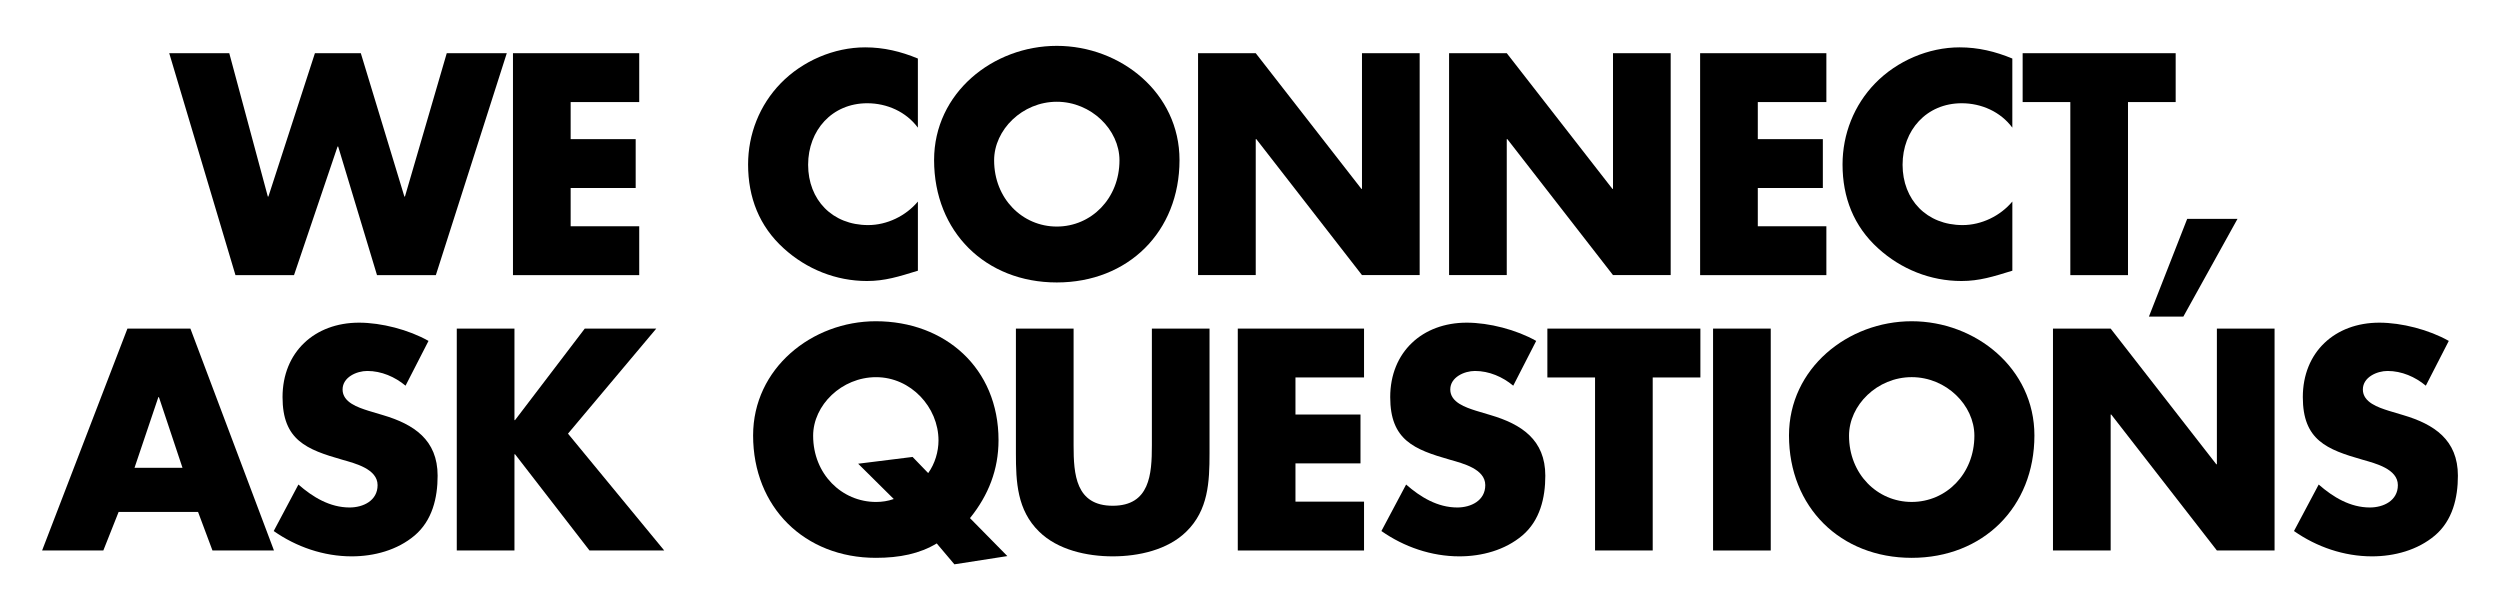 <?xml version="1.0" encoding="utf-8"?>
<!-- Generator: Adobe Illustrator 24.0.3, SVG Export Plug-In . SVG Version: 6.00 Build 0)  -->
<svg version="1.1" id="Capa_1" xmlns="http://www.w3.org/2000/svg" xmlns:xlink="http://www.w3.org/1999/xlink" x="0px" y="0px"
	 viewBox="0 0 1361.73 332.36" style="enable-background:new 0 0 1361.73 332.36;" xml:space="preserve">
<g>
	<g>
		<path d="M145.88,107.05h0.32l25.33-78.06h25.01l23.72,78.06h0.32l22.76-78.06h32.7l-38.63,120.86h-32.06L184.19,79.8h-0.32
			l-23.72,70.05h-31.9L92.18,28.98h32.7L145.88,107.05z"/>
		<path d="M310.83,55.59v20.2h35.42v26.61h-35.42v20.84h37.35v26.61h-68.77V28.98h68.77v26.61H310.83z"/>
		<path d="M499.97,69.54c-6.41-8.66-16.83-13.3-27.57-13.3c-19.23,0-32.22,14.75-32.22,33.5c0,19.08,13.14,32.86,32.7,32.86
			c10.26,0,20.52-4.97,27.09-12.82v37.67c-10.42,3.21-17.95,5.61-27.73,5.61c-16.83,0-32.86-6.41-45.36-17.79
			c-13.3-12.02-19.4-27.73-19.4-45.68c0-16.51,6.25-32.38,17.79-44.24c11.86-12.18,29.01-19.56,46-19.56
			c10.1,0,19.4,2.24,28.69,6.09V69.54z"/>
		<path d="M642.47,87.17c0,39.11-28.05,66.68-66.84,66.68s-66.84-27.57-66.84-66.68c0-36.55,32.06-62.19,66.84-62.19
			C610.42,24.98,642.47,50.62,642.47,87.17z M541.49,87.33c0,20.84,15.39,36.07,34.14,36.07c18.75,0,34.14-15.23,34.14-36.07
			c0-16.67-15.39-31.9-34.14-31.9C556.88,55.43,541.49,70.66,541.49,87.33z"/>
		<path d="M652.57,28.98h31.42l57.55,73.9h0.32v-73.9h31.42v120.86h-31.42l-57.55-74.06h-0.32v74.06h-31.42V28.98z"/>
		<path d="M789.31,28.98h31.42l57.54,73.9h0.32v-73.9h31.42v120.86h-31.42l-57.55-74.06h-0.32v74.06h-31.42V28.98z"/>
		<path d="M957.46,55.59v20.2h35.43v26.61h-35.43v20.84h37.35v26.61h-68.77V28.98h68.77v26.61H957.46z"/>
		<path d="M1096.11,69.54c-6.41-8.66-16.83-13.3-27.57-13.3c-19.24,0-32.22,14.75-32.22,33.5c0,19.08,13.14,32.86,32.7,32.86
			c10.26,0,20.52-4.97,27.09-12.82v37.67c-10.42,3.21-17.95,5.61-27.73,5.61c-16.83,0-32.86-6.41-45.36-17.79
			c-13.3-12.02-19.4-27.73-19.4-45.68c0-16.51,6.25-32.38,17.79-44.24c11.86-12.18,29.01-19.56,46-19.56
			c10.1,0,19.4,2.24,28.69,6.09V69.54z"/>
		<path d="M1159.11,149.85h-31.42V55.59h-25.97V28.98h83.35v26.61h-25.97V149.85z"/>
		<path d="M1218.74,119.23l-29.49,53.22h-18.75l20.84-53.22H1218.74z"/>
		<path d="M64.61,278.85l-8.33,21H22.93l46.48-120.86h34.3l45.52,120.86h-33.5l-7.85-21H64.61z M86.57,216.33h-0.32L73.27,254.8
			h26.13L86.57,216.33z"/>
		<path d="M220.9,210.08c-5.77-4.81-13.14-8.02-20.84-8.02c-5.77,0-13.46,3.37-13.46,10.1c0,7.05,8.5,9.78,13.95,11.54l8.01,2.4
			c16.83,4.97,29.81,13.46,29.81,33.02c0,12.02-2.89,24.37-12.5,32.54c-9.46,8.01-22.12,11.38-34.3,11.38
			c-15.23,0-30.14-5.13-42.48-13.79l13.46-25.33c7.85,6.89,17.15,12.5,27.89,12.5c7.37,0,15.23-3.69,15.23-12.18
			c0-8.82-12.34-11.86-19.07-13.79c-19.72-5.61-32.7-10.74-32.7-34.14c0-24.53,17.47-40.56,41.68-40.56
			c12.18,0,27.09,3.85,37.83,9.94L220.9,210.08z"/>
		<path d="M318.52,178.98h38.95l-48.09,57.22l52.42,63.64h-40.71l-40.55-52.42h-0.32v52.42h-31.42V178.98h31.42v49.85h0.32
			L318.52,178.98z"/>
		<path d="M519.85,307.38L510.23,296c-9.3,5.61-20.2,7.85-33.18,7.85c-38.79,0-66.84-27.57-66.84-66.68
			c0-36.55,32.06-62.19,66.84-62.19c37.67,0,66.84,25.49,66.84,64.76c0,16.03-5.45,29.97-15.55,42.48l20.36,20.68L519.85,307.38z
			 M505.58,257.69c3.69-5.13,5.61-11.7,5.61-17.79c0-18.11-15.07-34.46-33.98-34.46c-18.75,0-34.3,15.23-34.3,31.9
			c0,20.84,15.55,36.07,34.3,36.07c3.21,0,6.41-0.48,9.62-1.6l-19.4-19.23l29.65-3.69L505.58,257.69z"/>
		<path d="M658.82,178.98v67.96c0,15.55-0.64,30.94-12.66,42.64c-10.1,9.94-25.97,13.46-40.07,13.46
			c-14.11,0-29.98-3.53-40.07-13.46c-12.02-11.7-12.66-27.09-12.66-42.64v-67.96h31.42v63.64c0,15.71,1.12,32.86,21.32,32.86
			c20.2,0,21.32-17.15,21.32-32.86v-63.64H658.82z"/>
		<path d="M705.63,205.59v20.2h35.42v26.61h-35.42v20.84h37.35v26.61h-68.77V178.98h68.77v26.61H705.63z"/>
		<path d="M824.25,210.08c-5.77-4.81-13.14-8.02-20.84-8.02c-5.77,0-13.46,3.37-13.46,10.1c0,7.05,8.5,9.78,13.95,11.54l8.01,2.4
			c16.83,4.97,29.81,13.46,29.81,33.02c0,12.02-2.88,24.37-12.5,32.54c-9.46,8.01-22.12,11.38-34.3,11.38
			c-15.23,0-30.13-5.13-42.48-13.79l13.46-25.33c7.85,6.89,17.15,12.5,27.89,12.5c7.37,0,15.23-3.69,15.23-12.18
			c0-8.82-12.34-11.86-19.08-13.79c-19.72-5.61-32.7-10.74-32.7-34.14c0-24.53,17.47-40.56,41.68-40.56
			c12.18,0,27.09,3.85,37.83,9.94L824.25,210.08z"/>
		<path d="M900.23,299.85h-31.42v-94.25h-25.97v-26.61h83.35v26.61h-25.97V299.85z"/>
		<path d="M964.51,299.85h-31.42V178.98h31.42V299.85z"/>
		<path d="M1108.13,237.17c0,39.11-28.05,66.68-66.84,66.68s-66.84-27.57-66.84-66.68c0-36.55,32.06-62.19,66.84-62.19
			S1108.13,200.63,1108.13,237.17z M1007.15,237.33c0,20.84,15.39,36.07,34.14,36.07c18.75,0,34.14-15.23,34.14-36.07
			c0-16.67-15.39-31.9-34.14-31.9C1022.54,205.43,1007.15,220.66,1007.15,237.33z"/>
		<path d="M1118.23,178.98h31.42l57.55,73.9h0.32v-73.9h31.42v120.86h-31.42l-57.54-74.05h-0.32v74.05h-31.42V178.98z"/>
		<path d="M1321.33,210.08c-5.77-4.81-13.14-8.02-20.84-8.02c-5.77,0-13.46,3.37-13.46,10.1c0,7.05,8.5,9.78,13.95,11.54l8.01,2.4
			c16.83,4.97,29.81,13.46,29.81,33.02c0,12.02-2.89,24.37-12.5,32.54c-9.46,8.01-22.12,11.38-34.3,11.38
			c-15.23,0-30.13-5.13-42.48-13.79l13.46-25.33c7.86,6.89,17.15,12.5,27.89,12.5c7.37,0,15.23-3.69,15.23-12.18
			c0-8.82-12.34-11.86-19.07-13.79c-19.72-5.61-32.7-10.74-32.7-34.14c0-24.53,17.47-40.56,41.68-40.56
			c12.18,0,27.09,3.85,37.83,9.94L1321.33,210.08z"/>
	</g>
</g>
</svg>
